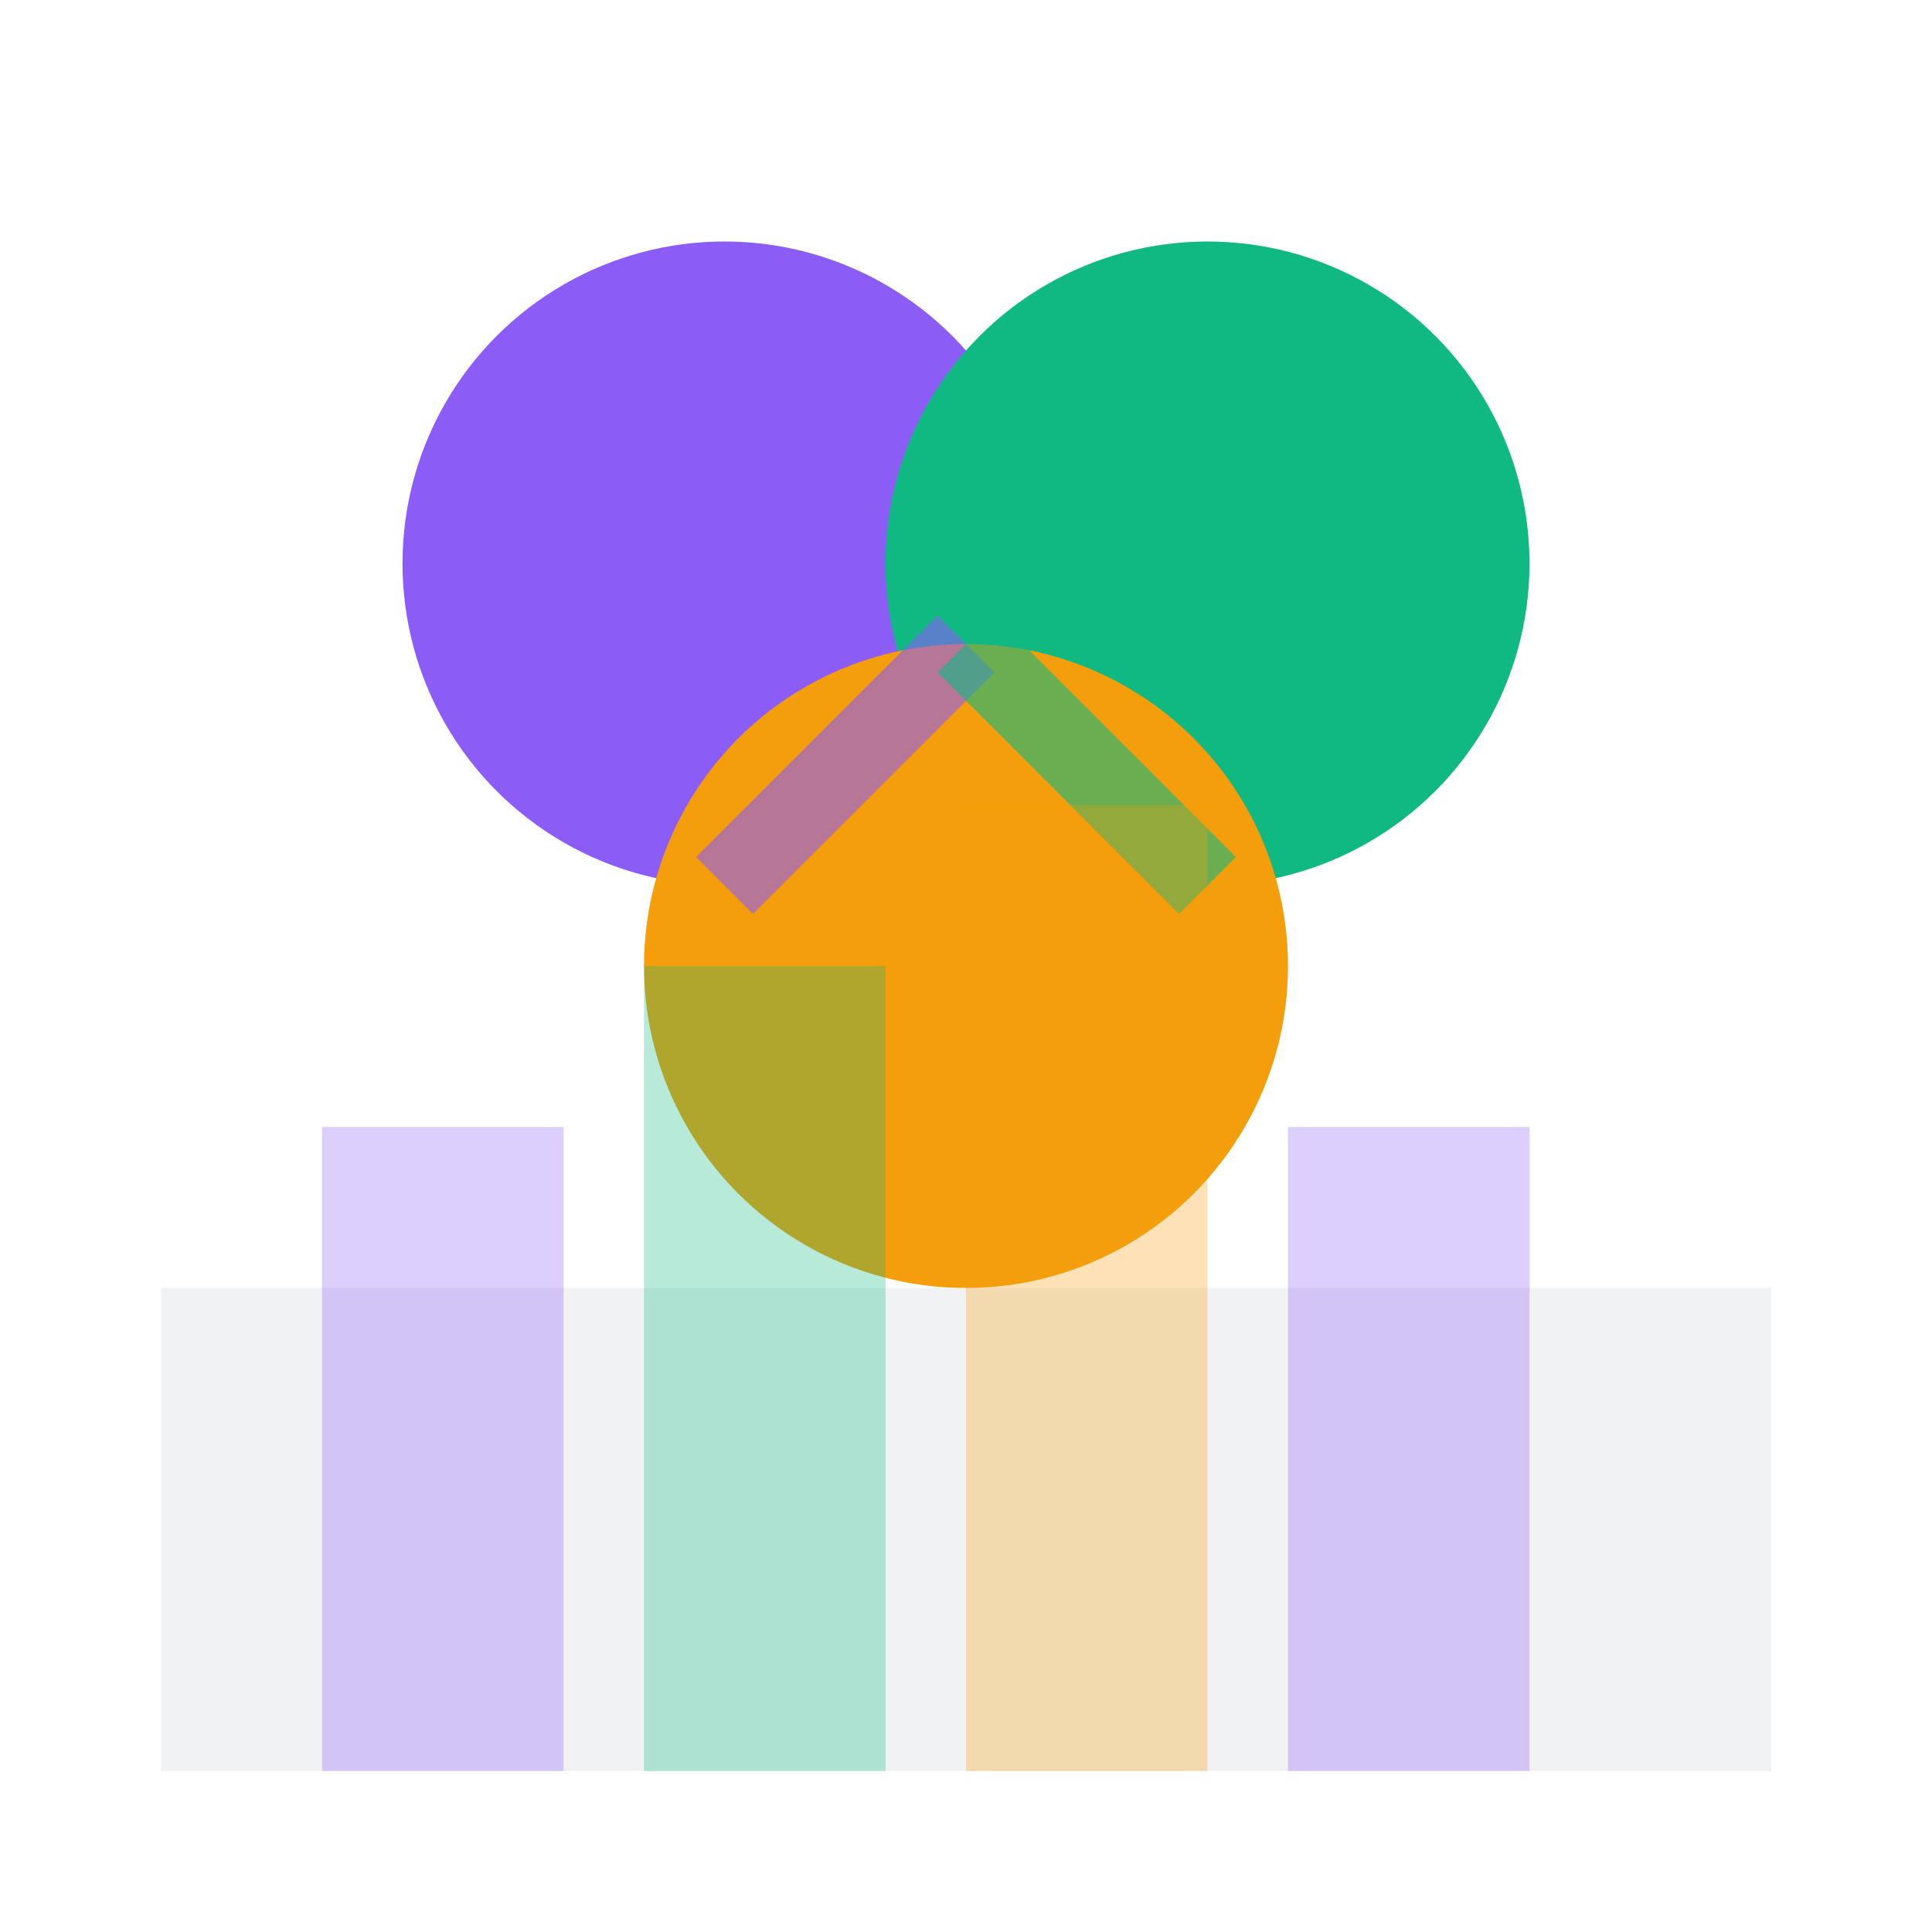 <svg width="24" height="24" viewBox="0 0 24 24" fill="none" xmlns="http://www.w3.org/2000/svg">
  <!-- Team/Group icon -->
  <circle cx="9" cy="7" r="4" fill="#8B5CF6"/>
  <circle cx="15" cy="7" r="4" fill="#10B981"/>
  <circle cx="12" cy="12" r="4" fill="#F59E0B"/>
  
  <!-- Connection lines -->
  <path d="M 9 11 L 12 8" stroke="#8B5CF6" stroke-width="1" opacity="0.6"/>
  <path d="M 15 11 L 12 8" stroke="#10B981" stroke-width="1" opacity="0.6"/>
  
  <!-- Building/Office -->
  <rect x="2" y="16" width="20" height="6" fill="#E5E7EB" opacity="0.5"/>
  <rect x="4" y="14" width="3" height="8" fill="#8B5CF6" opacity="0.3"/>
  <rect x="8" y="12" width="3" height="10" fill="#10B981" opacity="0.3"/>
  <rect x="12" y="10" width="3" height="12" fill="#F59E0B" opacity="0.3"/>
  <rect x="16" y="14" width="3" height="8" fill="#8B5CF6" opacity="0.3"/>
</svg>
